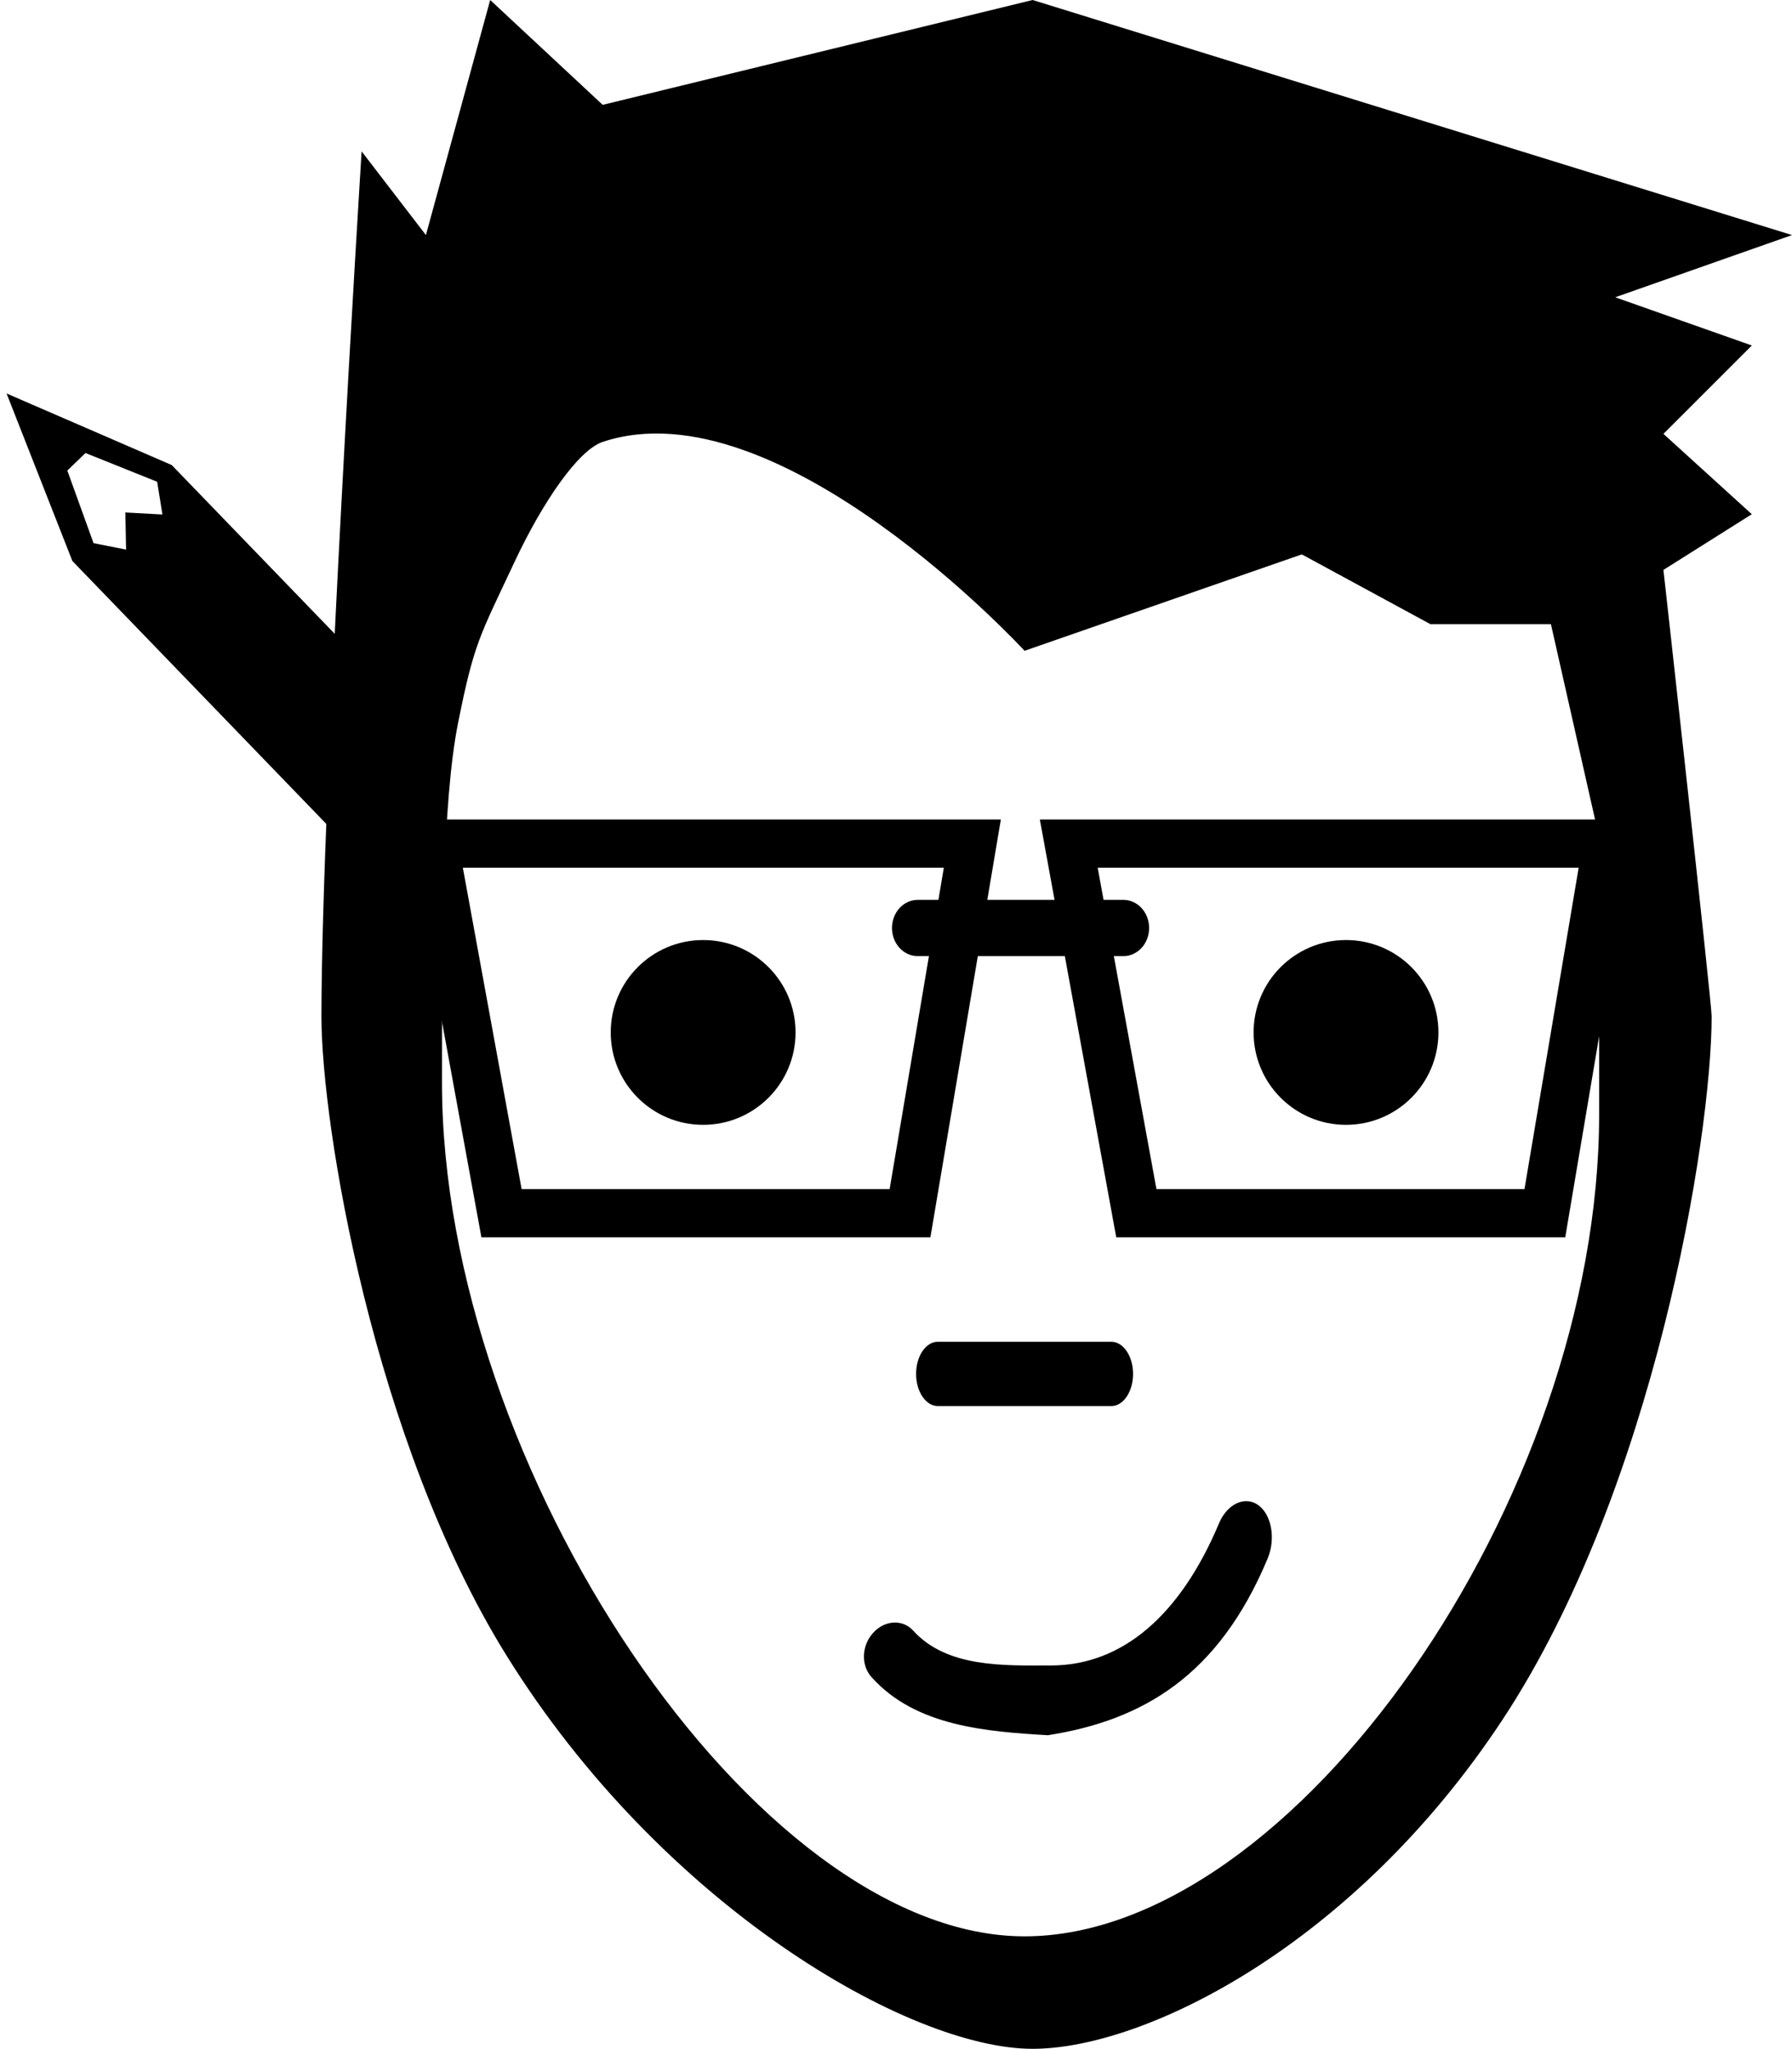 <?xml version="1.0" encoding="UTF-8" standalone="no"?>
<svg width="223px" height="255px" viewBox="0 0 223 255" version="1.1" xmlns="http://www.w3.org/2000/svg" xmlns:xlink="http://www.w3.org/1999/xlink" xmlns:sketch="http://www.bohemiancoding.com/sketch/ns">
    <title>bren-cartoon</title>
    <description>Created with Sketch (http://www.bohemiancoding.com/sketch)</description>
    <defs></defs>
    <g id="Page-2" stroke="none" stroke-width="1" fill="none" fill-rule="evenodd" sketch:type="MSPage">
        <g id="bren" sketch:type="MSLayerGroup" transform="translate(-5, 0)">
            <path d="M68,206 C87.322,237.138 118.093,255 133.5,255 C147.516,255 173.52,242.057 192,214 C210.825,185.42 218,141.581 218,126.5 C218,124.725 212,70.932 212,70.932 L223,64 L212,54 L223,43 L206,37 L228,29.257 L133.5,0 L80,13.05 L66,0 L58,29.257 L50,18.838 C50,18.838 45,98.988 45,126.5 C45,140.083 51.47,179.362 68,206 Z M132.5,241 C166,241 204,186.497 204,138.682 C204,133.641 204,104.248 204,104.248 L198,77.684 L183,77.684 L167,69 L132.5,81 C132.5,81 101.877,47.708 80,55 C77,56 72.587,62.347 69,70 C64.644,79.294 64,80 62,90 C60,100 60,118.809 60,134.746 C60,182.562 99,241 132.5,241 Z" id="head" fill="#000000" sketch:type="MSShapeGroup"></path>
            <path d="M143.3,175 C144.79,175 146,173.208 146,171 C146,168.792 144.79,167 143.3,167 L121.7,167 C120.21,167 119,168.792 119,171 C119,173.208 120.21,175 121.7,175 L143.3,175 Z" id="nose" fill="#000000" sketch:type="MSShapeGroup"></path>
            <path d="M135.401,215.97 C147.199,214.119 156.668,208.588 162.779,193.903 C163.774,191.435 163.214,188.452 161.526,187.292 C161.019,186.947 160.466,186.806 159.916,186.843 C158.636,186.929 157.365,187.962 156.671,189.656 C151.878,201.024 144.671,207.289 135.773,207.289 C129.985,207.289 122.832,207.607 118.616,202.925 C117.263,201.476 115.017,201.659 113.603,203.289 C112.19,204.895 112.138,207.328 113.489,208.774 C118.957,214.874 127.806,215.52 135.401,215.97 Z" id="mouth" fill="#000000" sketch:type="MSShapeGroup"></path>
            <path d="M28.901,40.763 L20.865,60.11 L20.865,107.489 L38.055,107.489 L38.055,60.11 L29.46,39.418 L28.901,40.763 Z M31.376,51.574 L28.232,51.574 L24.303,60.342 L26.661,63.729 L29.804,60.342 L32.947,63.729 L35.305,60.342 L31.376,51.574 Z" id="pencil" fill="#000000" sketch:type="MSShapeGroup" transform="translate(29.46, 73.454) rotate(-44) translate(-29.46, -73.454) "></path>
            <g id="eyes" transform="translate(81, 117)" fill="#000000" sketch:type="MSShapeGroup">
                <path d="M11.5,23 C17.851,23 23,17.851 23,11.5 C23,5.149 17.851,0 11.5,0 C5.149,0 0,5.149 0,11.5 C0,17.851 5.149,23 11.5,23 Z" id="Oval"></path>
                <circle id="Oval" cx="91.5" cy="11.5" r="11.5"></circle>
            </g>
            <g id="glasses" transform="translate(59, 105)" sketch:type="MSShapeGroup">
                <path d="M85.8,14 C87.566,14 89,12.432 89,10.5 C89,8.568 87.566,7 85.8,7 L60.2,7 C58.434,7 57,8.568 57,10.5 C57,12.432 58.434,14 60.2,14 L85.8,14 Z" id="Shape" fill="#000000"></path>
                <path d="M0,0 L8.409,46 L59.245,46 L67,0 L0,0 Z" id="Rectangle-1" stroke="#000000" stroke-width="6"></path>
                <path d="M79,0 L87.409,46 L138.245,46 L146,0 L79,0 Z" id="Rectangle-1" stroke="#000000" stroke-width="6"></path>
            </g>
        </g>
    </g>
</svg>